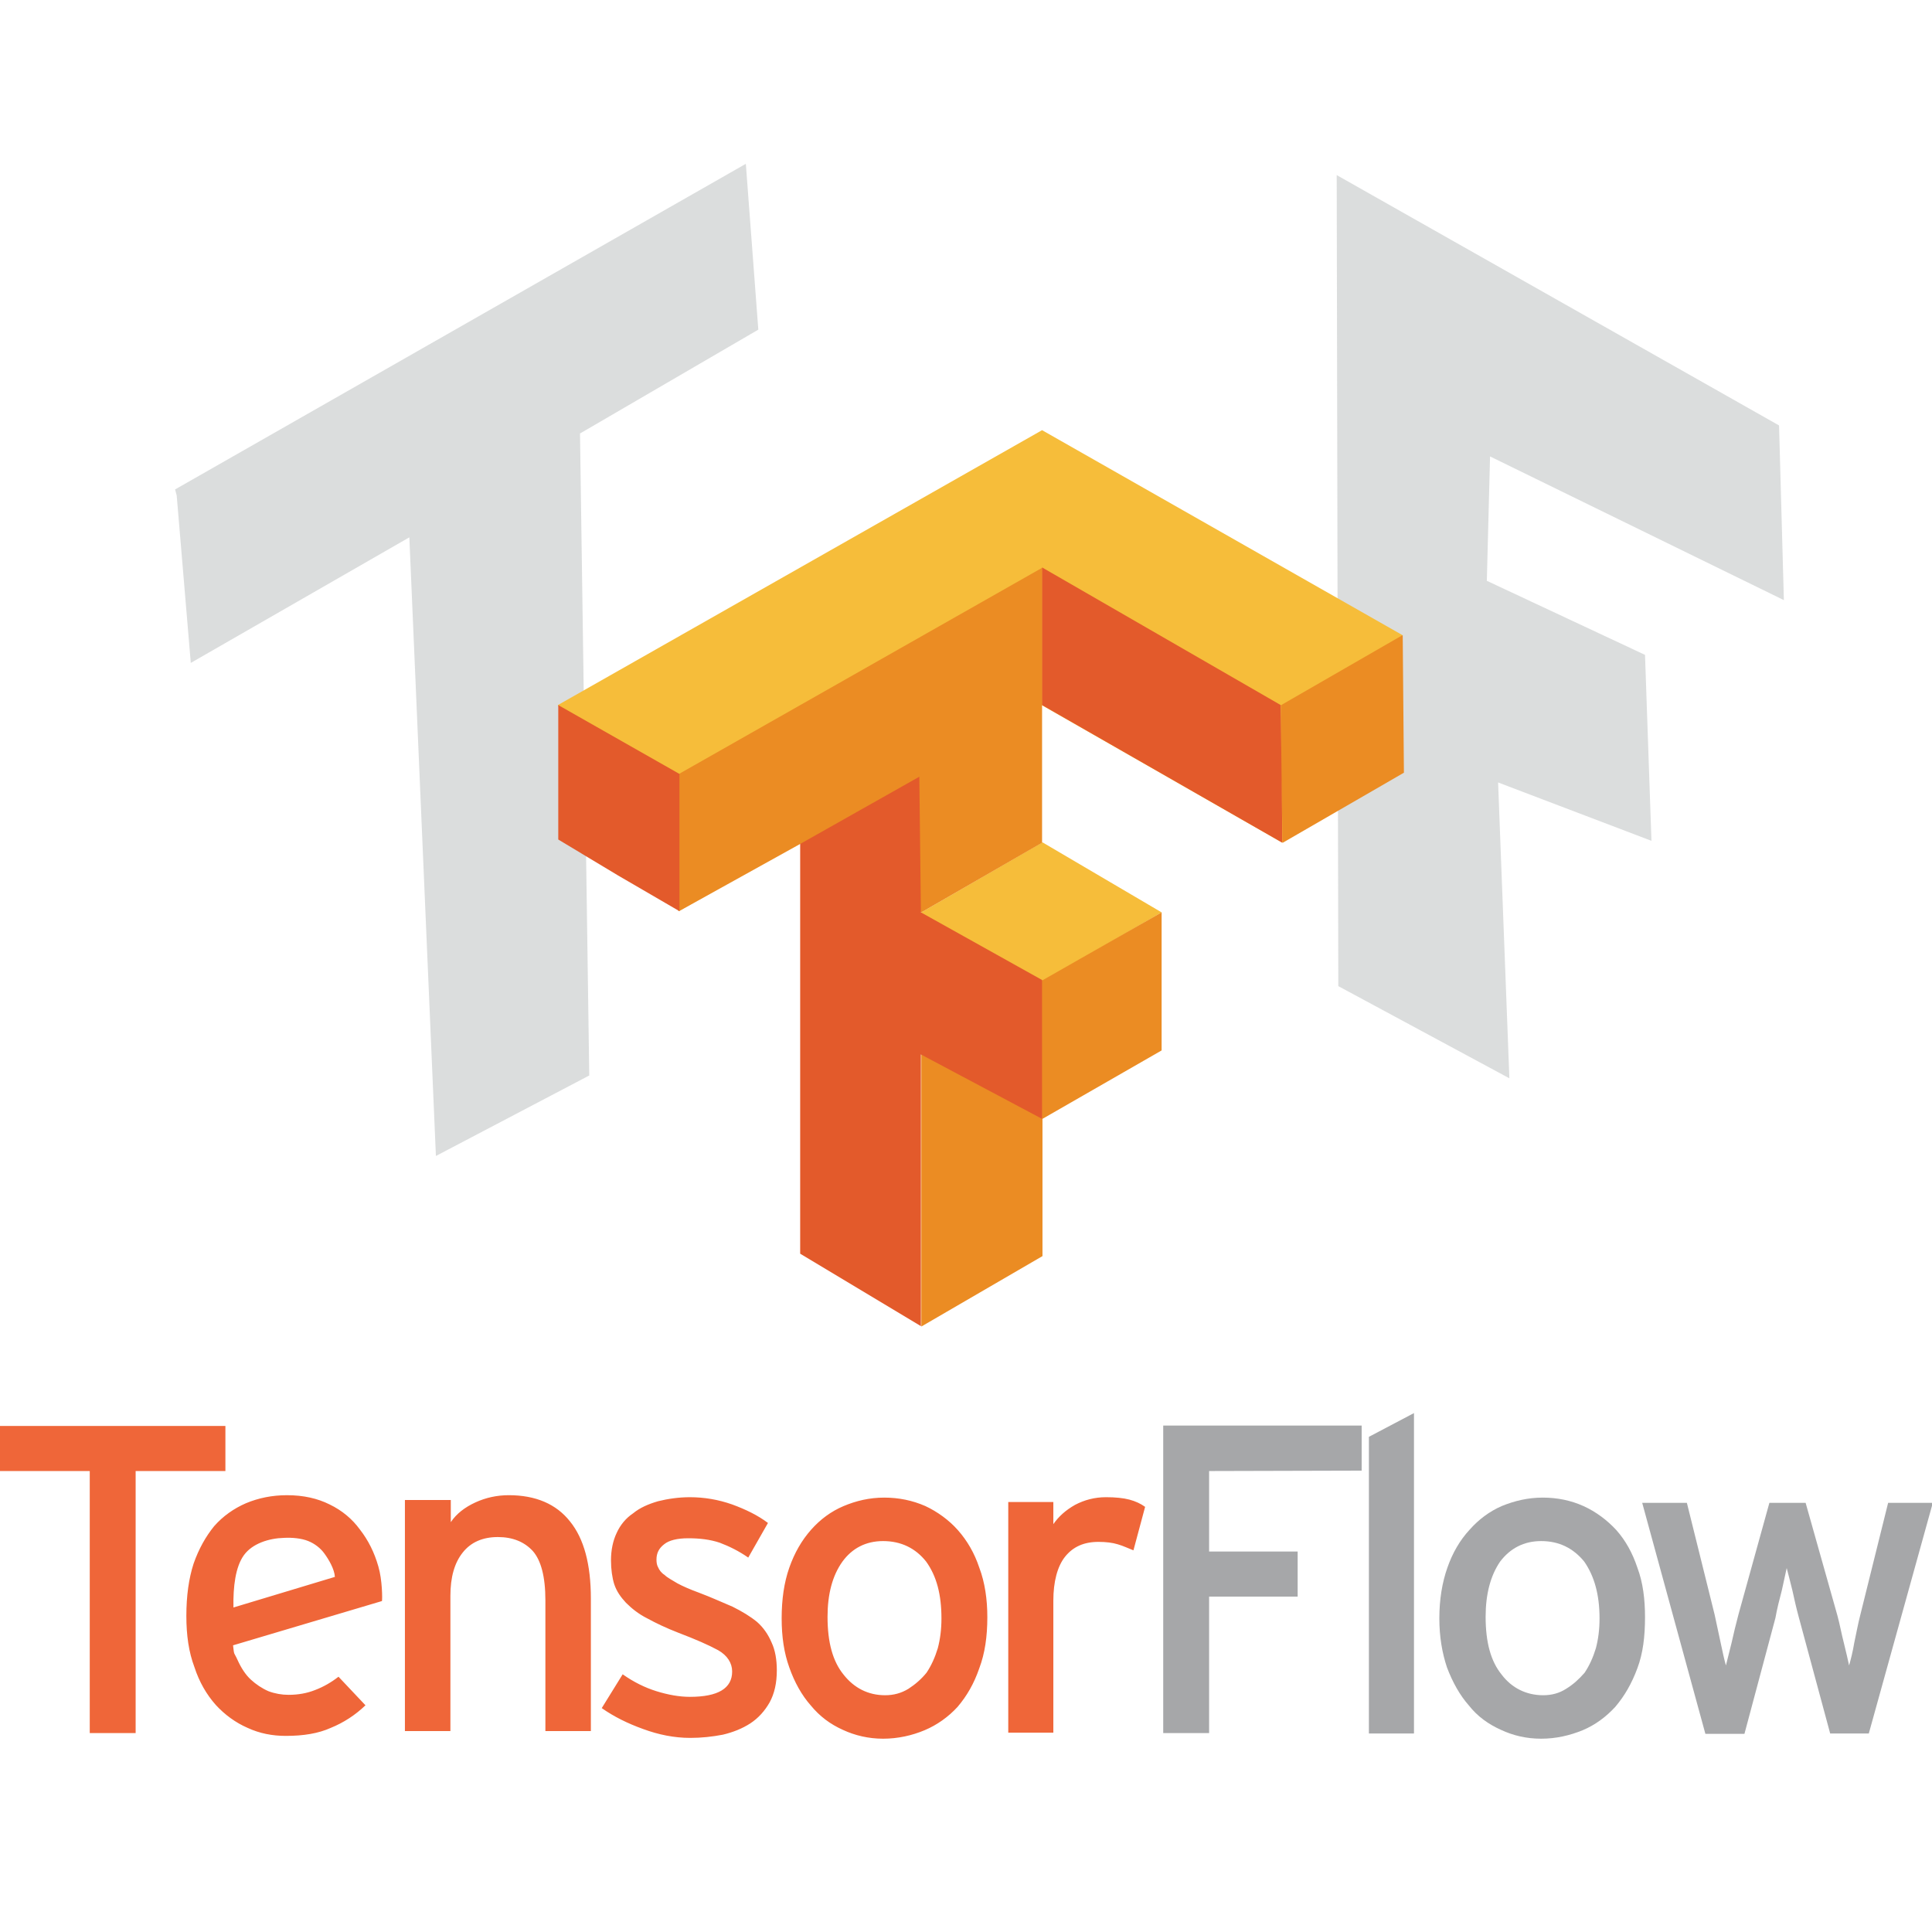 <?xml version="1.0" encoding="utf-8"?>
<!-- Generator: Adobe Illustrator 19.0.0, SVG Export Plug-In . SVG Version: 6.00 Build 0)  -->
<svg version="1.1" id="Capa_1" xmlns="http://www.w3.org/2000/svg" xmlns:xlink="http://www.w3.org/1999/xlink" x="0px" y="0px"
	 viewBox="0 0 480 480" style="enable-background:new 0 0 480 480;" xml:space="preserve">
<style type="text/css">
	.st0{opacity:0.392;fill:#A5AAAA;}
	.st1{fill:#F6BD3A;}
	.st2{fill:#EB8C23;}
	.st3{fill:#E35A2B;}
	.st4{fill:#EF6639;}
	.st5{fill:#A6A7A9;}
</style>
<g id="XMLID_70_">
	<polygon id="XMLID_72_" class="st0" points="332.1,43.5 442,105.7 443.2,149.1 370.2,113.4 369.4,144.3 408.7,162.7 410.3,208.9 
		372.2,194.4 375,267.9 332.5,245 	"/>
</g>
<g id="XMLID_64_">
	<polygon id="XMLID_74_" class="st0" points="43.5,121.6 185.3,40.7 188.4,81.9 144.1,107.7 146.4,267.2 108.3,287.2 101.7,133.5 
		47.4,164.7 43.9,123.1 	"/>
</g>
<g id="XMLID_29_" transform="translate(-77 -105.124)">
	<path id="XMLID_63_" class="st1" d="M305.9,331.8l30.1-17.4l29.6,17.4L335.9,349l-30.1-16.7V331.8z"/>
	<path id="XMLID_62_" class="st1" d="M215.6,280.3L335.9,212l89.5,50.9l-29.8,51.6l-59.8-34.2l-90.2,51.2L215.6,280.3z"/>
	<path id="XMLID_58_" class="st2" d="M305.9,400.2v-34.1l29.7-17.2l30-17.1v34.3l-29.6,17v34.1l-30.1,17.5L305.9,400.2z
		 M305.9,331.8l-30.1-17l-30.1,16.7v-34.1l90.2-51.2v68.3L305.9,331.8z M395.3,297.4v-17.1l30.2-17.4l0.3,34.2l-30.1,17.4
		L395.3,297.4z"/>
	<path id="XMLID_54_" class="st3" d="M275.8,416.6V314.8l29.6-16.7l0.4,33.7l30.1,16.8v34.5l-30.1-16v67.5L275.8,416.6z
		 M230.5,322.6l-14.8-8.9v-33.4l30.1,17.1v34.1L230.5,322.6z M335.9,280.3v-34.2l59.3,34.2l0.4,34.2L335.9,280.3z"/>
	<path id="XMLID_53_" class="st4" d="M110.7,470.6v65.1H99.3v-65.1H77v-11.2h56v11.2H110.7z"/>
	<path id="XMLID_37_" class="st4" d="M171,494.3c1,3.4,1,8.1,0.9,8.6l-37,11c0.3,2.7,0.2,1.6,1.1,3.6c0.9,2,2,3.7,3.3,4.9
		c1.3,1.2,2.8,2.2,4.4,2.9c1.6,0.6,3.3,0.9,5,0.9c2.4,0,4.6-0.4,6.6-1.2c2.1-0.8,4-1.9,5.8-3.3l6.7,7.1c-2.5,2.4-5.4,4.3-8.6,5.6
		c-3.1,1.4-6.8,2-11.2,2c-3.3,0-6.5-0.6-9.5-2c-3-1.3-5.7-3.3-7.9-5.7c-2.3-2.6-4.1-5.7-5.3-9.4c-1.4-3.7-2-7.9-2-12.7
		c0-5,0.6-9.3,1.8-13c1.3-3.7,3-6.7,5.1-9.3c2.2-2.5,4.9-4.4,7.9-5.7c3.1-1.3,6.5-2,10.2-2c4.1,0,7.6,0.8,10.6,2.3
		c3.1,1.5,5.6,3.6,7.5,6.2C168.5,487.8,170,490.8,171,494.3z M160.2,496.9c-0.1-1.9-1.5-4.3-2.6-5.8c-1-1.4-2.5-2.5-4-3.1
		c-1.7-0.7-4-0.9-6-0.8c-3.8,0.1-7.9,1.4-10,4.3c-2.1,2.9-2.7,7.8-2.6,13L160.2,496.9z M212.5,535.2v-32.5c0-5.9-1.1-9.9-3.1-12.2
		c-2.1-2.3-5-3.5-8.7-3.5c-3.8,0-6.7,1.3-8.7,3.8c-2.1,2.6-3.1,6.2-3.1,10.8v33.6h-11.3v-57.4H189v5.5c1.4-2.1,3.5-3.7,6.1-4.9
		c2.6-1.2,5.4-1.8,8.3-1.8c6.7,0,11.8,2.2,15.2,6.5c3.5,4.3,5.2,10.7,5.2,19.2v32.9L212.5,535.2z M270,520.1c0,3.2-0.6,5.8-1.8,8
		c-1.2,2.1-2.8,3.9-4.8,5.2c-2,1.3-4.3,2.2-6.8,2.8c-2.6,0.5-5.3,0.8-8.1,0.8c-4,0-7.9-0.8-11.7-2.2c-3.9-1.4-7.3-3.1-10.3-5.2
		l5.2-8.4c2.7,1.9,5.5,3.3,8.4,4.2c2.9,0.9,5.7,1.4,8.3,1.4c7,0,10.5-2.1,10.5-6.3c0-2.1-1.2-4-3.5-5.3c-2.4-1.3-5.6-2.7-9.8-4.3
		c-3.1-1.2-5.6-2.4-7.8-3.6c-2.2-1.1-3.9-2.5-5.3-3.9c-1.3-1.4-2.3-2.8-2.9-4.6c-0.5-1.6-0.8-3.7-0.8-5.9c0-2.6,0.5-4.9,1.4-6.8
		c0.9-2,2.3-3.7,4.1-4.9c1.7-1.4,3.8-2.3,6.2-3c2.4-0.6,5.1-1,7.9-1c3.6,0,7.1,0.6,10.5,1.8c3.3,1.2,6.4,2.7,8.9,4.6l-4.9,8.6
		c-2.3-1.6-4.7-2.8-7.1-3.7c-2.4-0.8-5-1.1-7.8-1.1c-2.7,0-4.8,0.5-6,1.5c-1.3,1-1.9,2.2-1.9,3.8c0,0.7,0.1,1.4,0.4,1.9
		c0.3,0.7,0.8,1.4,1.6,1.9c0.7,0.7,1.9,1.3,3.2,2.1c1.3,0.7,3.1,1.5,5.3,2.3c3.2,1.2,6,2.5,8.4,3.5c2.4,1.2,4.4,2.4,6.1,3.8
		c1.6,1.4,2.8,3.2,3.6,5.1C269.6,515.1,270,517.5,270,520.1L270,520.1z M322.3,506.9c0,4.8-0.6,9-2,12.7c-1.3,3.8-3.1,6.9-5.4,9.6
		c-2.3,2.5-5.1,4.5-8.2,5.8c-3.1,1.3-6.6,2.1-10.3,2.1c-3.6,0-7-0.8-10-2.2c-3.1-1.4-5.7-3.3-8-6.1c-2.2-2.5-4-5.7-5.3-9.4
		c-1.3-3.6-1.9-7.6-1.9-12.2c0-4.7,0.6-8.9,1.9-12.6c1.3-3.7,3.1-6.8,5.4-9.4c2.3-2.6,5-4.6,8.1-5.9c3.1-1.3,6.4-2.1,10.1-2.1
		c3.6,0,7,0.7,10.2,2.1c3,1.4,5.9,3.5,8.1,6c2.3,2.6,4.1,5.7,5.3,9.3C321.7,498.3,322.3,502.5,322.3,506.9L322.3,506.9z
		 M310.9,507.2c0-5.9-1.2-10.5-3.8-14.1c-2.6-3.3-6.2-5.1-10.7-5.1c-4.3,0-7.7,1.8-10.1,5.1c-2.5,3.5-3.7,8.1-3.7,13.7
		c0,6.4,1.3,11.1,4,14.4c2.6,3.3,6.1,5.1,10.3,5.1c2.1,0,4-0.5,5.8-1.6c1.7-1.1,3.2-2.4,4.5-4c1.2-1.8,2.1-3.8,2.8-6.1
		C310.6,512.3,310.9,509.9,310.9,507.2z M358.6,490.3c-1.3-0.5-2.5-1.1-3.9-1.5c-1.3-0.4-2.9-0.6-4.8-0.6c-3.6,0-6.3,1.2-8.3,3.7
		c-1.9,2.4-2.9,6.2-2.9,10.9v32.8h-11.2v-57.3h11.2v5.5c1.3-1.9,3.1-3.5,5.4-4.8c2.3-1.2,4.8-1.9,7.7-1.9c2.3,0,4.3,0.2,5.8,0.6
		c1.5,0.4,2.8,1,3.9,1.8L358.6,490.3z"/>
	<path id="XMLID_30_" class="st5" d="M377.4,470.6v20h22v11.2h-22v33.9H366v-76.4h49.3v11.2L377.4,470.6z M417.1,535.8v-73.7
		l11.2-5.9v79.6L417.1,535.8L417.1,535.8z M485.7,506.9c0,4.8-0.5,9-1.9,12.7c-1.4,3.8-3.2,6.9-5.5,9.6c-2.3,2.5-5,4.5-8.1,5.8
		c-3.2,1.3-6.6,2.1-10.3,2.1c-3.7,0-7-0.8-10-2.2c-3.1-1.4-5.8-3.3-8-6.1c-2.2-2.5-4-5.7-5.4-9.4c-1.2-3.6-1.9-7.6-1.9-12.2
		c0-4.7,0.7-8.9,2-12.6c1.3-3.7,3.1-6.8,5.5-9.4c2.3-2.6,5-4.6,8-5.9c3.2-1.3,6.5-2.1,10.2-2.1c3.6,0,7,0.7,10.1,2.1
		c3.1,1.4,5.9,3.5,8.2,6c2.3,2.6,4,5.7,5.2,9.3C485.2,498.3,485.7,502.5,485.7,506.9L485.7,506.9z M474.4,507.2
		c0-5.9-1.3-10.5-3.8-14.1c-2.7-3.3-6.2-5.1-10.7-5.1c-4.3,0-7.7,1.8-10.2,5.1c-2.4,3.5-3.6,8.1-3.6,13.7c0,6.4,1.3,11.1,4,14.4
		c2.5,3.3,6.1,5.1,10.3,5.1c2.1,0,4-0.5,5.7-1.6c1.8-1.1,3.2-2.4,4.6-4c1.2-1.8,2.1-3.8,2.8-6.1
		C474.1,512.3,474.4,509.9,474.4,507.2z M541.3,535.8h-9.6l-7.8-28.9c-0.6-2.2-1.1-4.4-1.6-6.7c-0.6-2.3-1-4.1-1.4-5.5
		c-0.4,1.9-0.8,3.7-1.2,5.5c-0.6,2.3-1.2,4.6-1.6,6.9l-7.7,28.8h-9.7L485,478.5h11.1l6.9,27.8c0.5,2.3,1,4.6,1.5,7
		c0.5,2.4,0.9,4.2,1.3,5.6l1.4-5.6c0.5-2.3,1.1-4.7,1.7-7l7.7-27.8h9l7.9,28c0.6,2.2,1,4.5,1.6,6.8c0.6,2.4,1,4.2,1.3,5.6
		c0.4-1.4,0.9-3.3,1.3-5.7c0.5-2.3,0.9-4.6,1.5-6.9l6.9-27.8h11.1L541.3,535.8z"/>
</g>
</svg>
